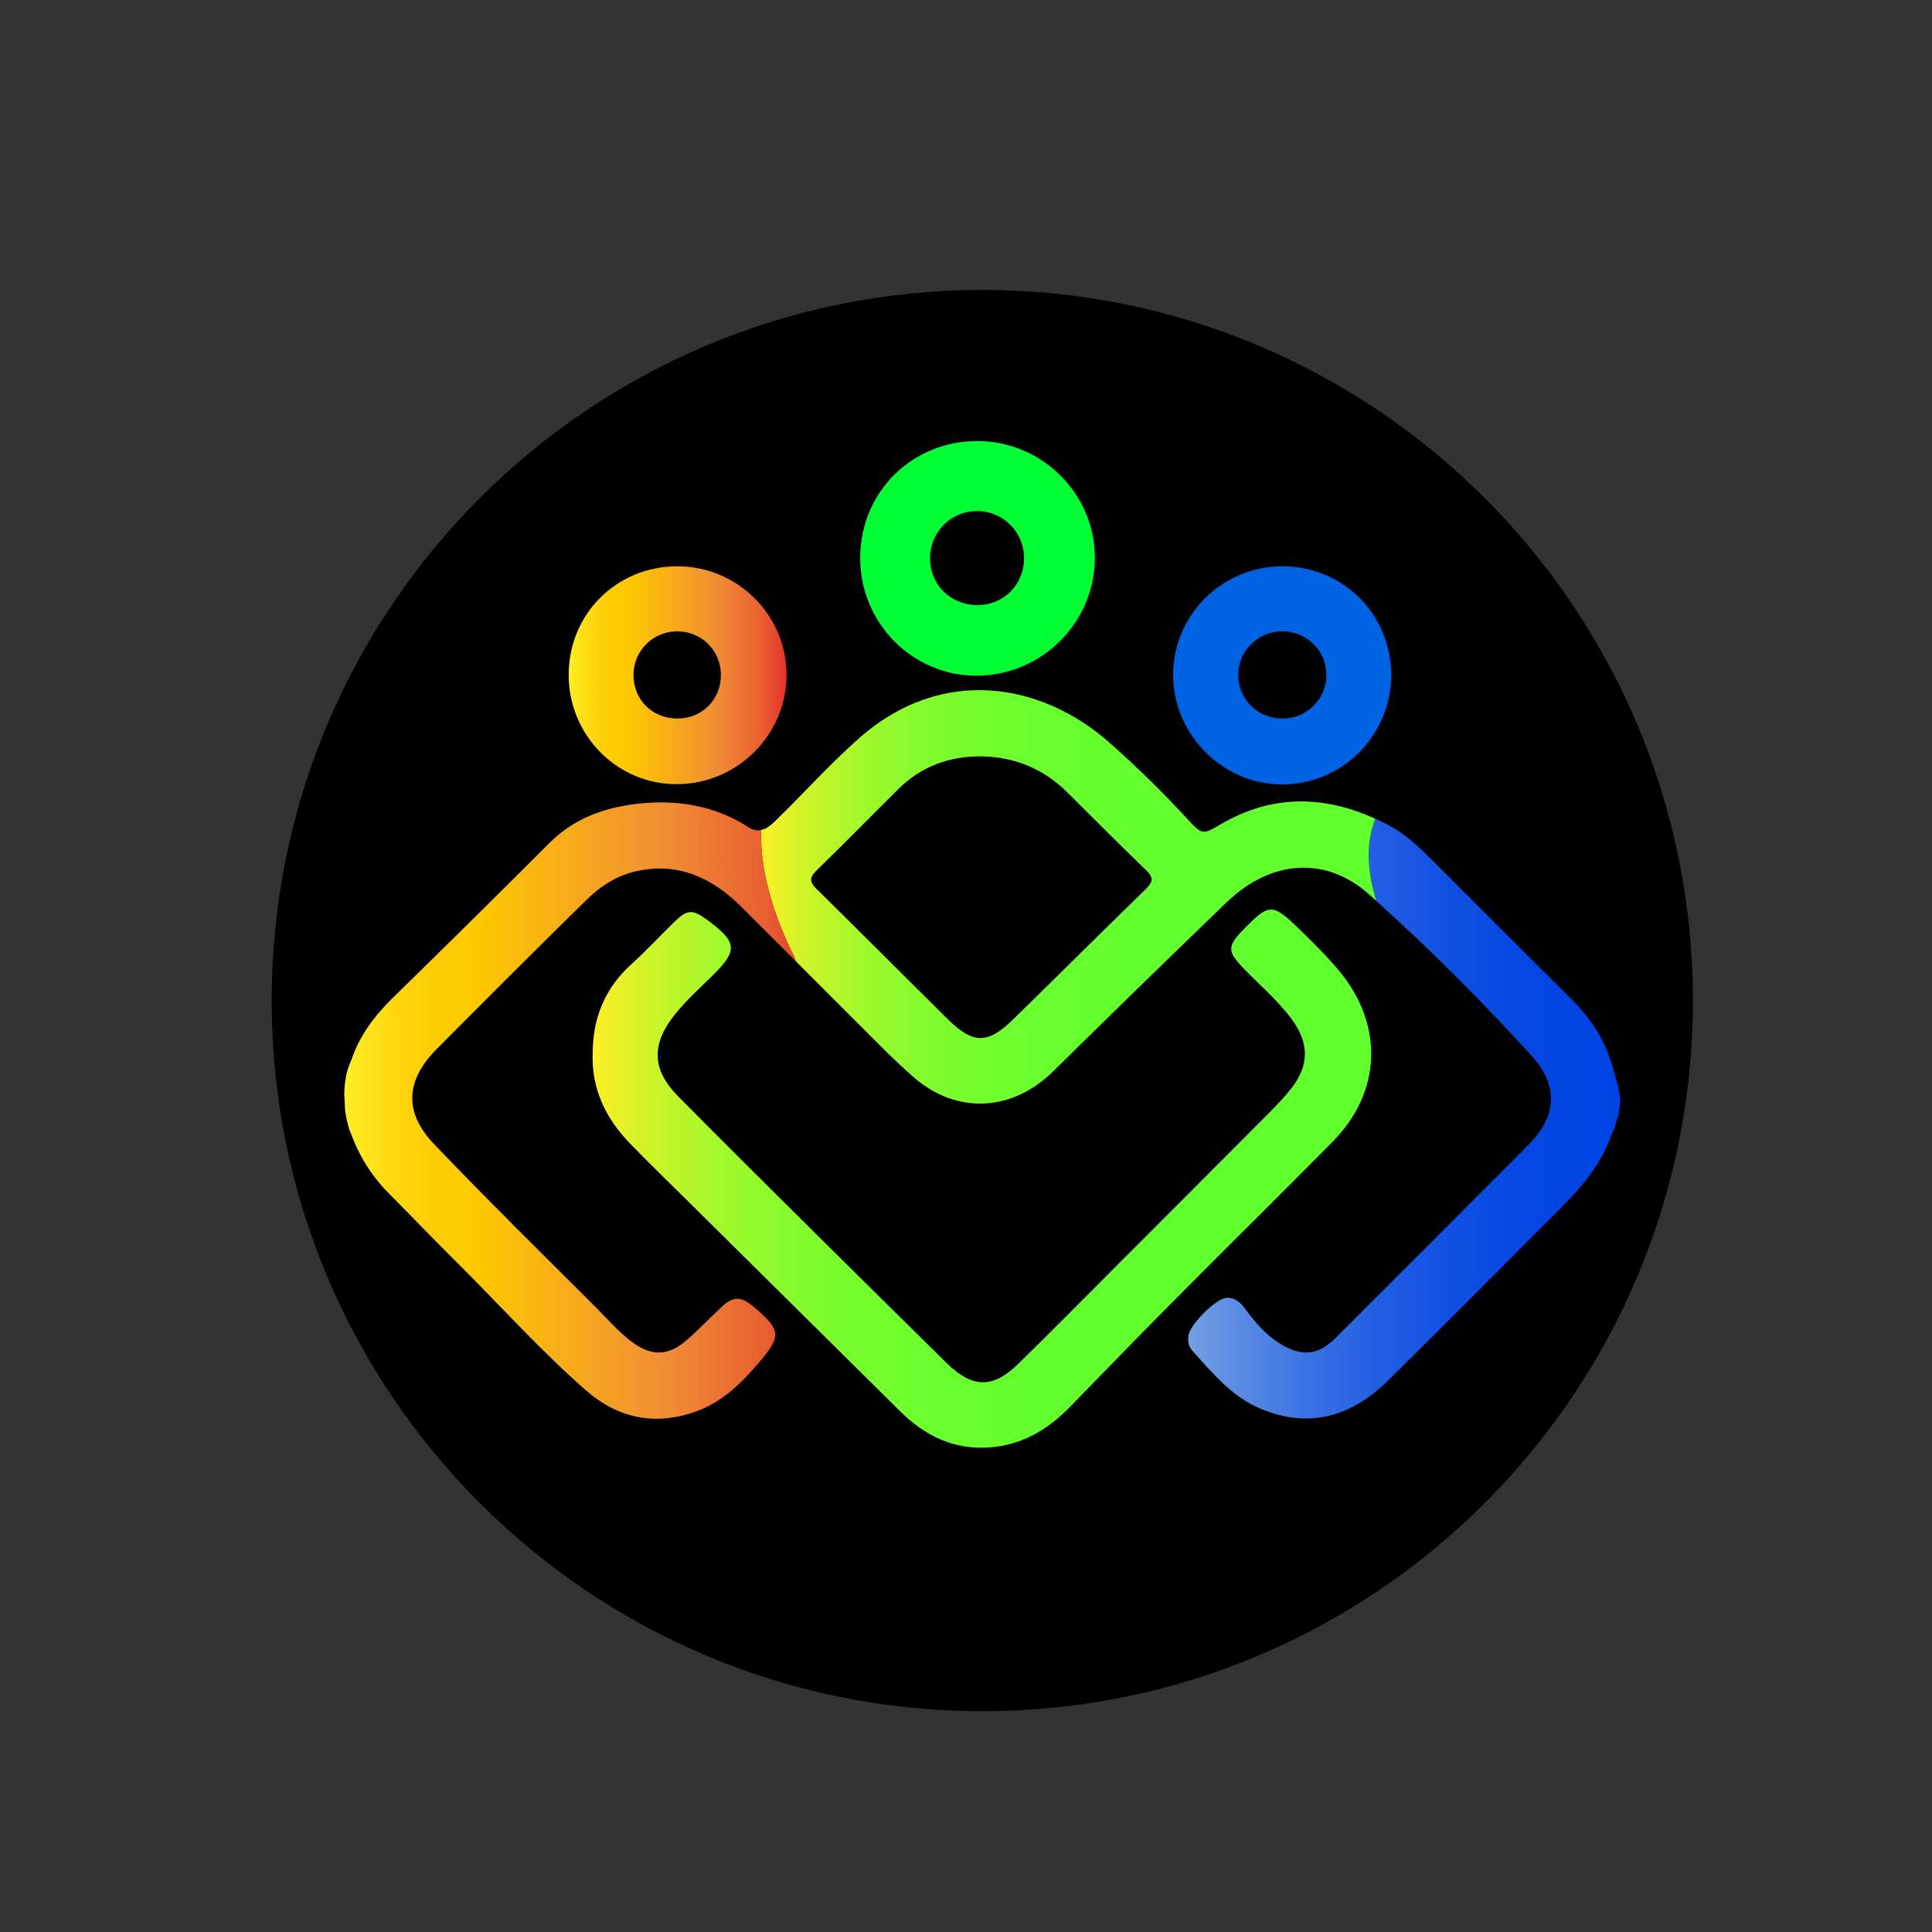<?xml version="1.0" encoding="utf-8"?>
<!-- Generator: Adobe Illustrator 16.0.0, SVG Export Plug-In . SVG Version: 6.00 Build 0)  -->
<!DOCTYPE svg PUBLIC "-//W3C//DTD SVG 1.1//EN" "http://www.w3.org/Graphics/SVG/1.1/DTD/svg11.dtd">
<svg version="1.1" id="Capa_1" xmlns="http://www.w3.org/2000/svg" xmlns:xlink="http://www.w3.org/1999/xlink" x="0px" y="0px"
	 width="141.73px" height="141.73px" viewBox="0 0 141.73 141.73" enable-background="new 0 0 141.73 141.73" xml:space="preserve">
<rect x="0" y="0" width="141.73" height="141.73" fill="#333333" stroke="none"/>
<path fill-rule="evenodd" clip-rule="evenodd" stroke="#000000" stroke-width="2" stroke-miterlimit="10" d="M123.19,73.404
	c0,28.234-22.893,51.129-51.13,51.129c-28.24,0-51.13-22.895-51.13-51.129c0-28.241,22.89-51.134,51.13-51.134
	C100.298,22.271,123.19,45.163,123.19,73.404z"/>
<g>
	<linearGradient id="SVGID_1_" gradientUnits="userSpaceOnUse" x1="43.473" y1="86.464" x2="100.59" y2="86.464">
		<stop  offset="0" style="stop-color:#FFEF26"/>
		<stop  offset="0.005" style="stop-color:#FBEF26"/>
		<stop  offset="0.057" style="stop-color:#D7F328"/>
		<stop  offset="0.114" style="stop-color:#B8F62A"/>
		<stop  offset="0.178" style="stop-color:#9CF92B"/>
		<stop  offset="0.252" style="stop-color:#86FB2C"/>
		<stop  offset="0.337" style="stop-color:#75FD2D"/>
		<stop  offset="0.442" style="stop-color:#6AFE2E"/>
		<stop  offset="0.59" style="stop-color:#63FF2E"/>
		<stop  offset="1" style="stop-color:#61FF2E"/>
	</linearGradient>
	<path fill-rule="evenodd" clip-rule="evenodd" fill="url(#SVGID_1_)" d="M43.476,77.395c-0.014-2.719,0.902-4.91,2.859-6.679
		c1.071-0.97,2.06-2.037,3.093-3.047c0.991-0.97,1.356-0.989,2.457-0.181c0.081,0.061,0.159,0.117,0.239,0.176
		c1.926,1.463,1.962,2.103,0.247,3.807c-0.981,0.971-2.02,1.888-2.883,2.976c-1.714,2.159-1.673,4.022,0.25,5.968
		c3.586,3.625,7.212,7.217,10.831,10.809c2.686,2.67,5.384,5.318,8.078,7.982c0.281,0.277,0.556,0.559,0.841,0.834
		c1.88,1.799,3.349,1.832,5.215,0.006c2.449-2.387,4.851-4.83,7.269-7.252c3.699-3.701,7.396-7.402,11.089-11.115
		c0.578-0.578,1.151-1.176,1.658-1.82c1.33-1.695,1.335-3.324,0.061-5.064c-1.034-1.418-2.391-2.538-3.593-3.801
		c-1.146-1.193-1.157-1.575,0.003-2.774c1.903-1.97,2.153-1.978,4.092-0.09c1.034,1.01,2.073,2.023,2.996,3.14
		c3.249,3.957,3.076,8.84-0.515,12.484c-3.839,3.889-7.733,7.717-11.582,11.598c-2.6,2.615-5.161,5.26-7.733,7.9
		c-1.62,1.658-3.521,2.762-5.867,2.93c-2.604,0.188-4.733-0.852-6.549-2.654c-5.142-5.096-10.291-10.188-15.435-15.281
		c-1.473-1.459-2.964-2.898-4.406-4.389C44.425,82.033,43.413,79.879,43.476,77.395z"/>
	<linearGradient id="SVGID_2_" gradientUnits="userSpaceOnUse" x1="87.166" y1="82.062" x2="118.862" y2="82.062">
		<stop  offset="0.005" style="stop-color:#739FE3"/>
		<stop  offset="0.092" style="stop-color:#5F8FE3"/>
		<stop  offset="0.264" style="stop-color:#3D74E3"/>
		<stop  offset="0.439" style="stop-color:#225EE3"/>
		<stop  offset="0.617" style="stop-color:#0F4FE3"/>
		<stop  offset="0.8" style="stop-color:#0446E3"/>
		<stop  offset="0.995" style="stop-color:#0043E3"/>
	</linearGradient>
	<path fill-rule="evenodd" clip-rule="evenodd" fill="url(#SVGID_2_)" d="M118.79,81.291c0,0.268-0.043,0.555-0.163,0.806
		c-0.131,0.47-0.231,0.808-0.424,1.175c-0.72,2.069-2.071,3.711-3.599,5.238c-4.254,4.26-8.495,8.543-12.781,12.771
		c-2.671,2.641-5.814,3.568-9.394,2.041c-2.085-0.881-3.509-2.627-4.978-4.256c-0.264-0.281-0.306-0.648-0.279-1.031
		c0.059-0.807,1.983-2.758,2.804-2.828c0.69-0.047,1.088,0.426,1.439,0.908c0.704,0.928,1.438,1.791,2.437,2.424
		c1.629,1.012,2.817,0.922,4.153-0.414c4.727-4.727,9.452-9.455,14.162-14.191c2.088-2.114,2.159-4.346,0.134-6.547
		c-3.596-3.935-7.352-7.708-11.315-11.272c-0.014-0.016-0.014-0.016-0.014-0.016c-0.883-2.801-0.589-4.771-0.074-6.032
		c0.293,0.117,0.57,0.264,0.866,0.411c1.173,0.603,2.153,1.482,3.097,2.42c3.392,3.391,6.795,6.797,10.199,10.176
		c1.514,1.482,2.687,3.14,3.244,5.206l0.41,1.455C118.806,80.281,118.952,80.676,118.79,81.291z"/>
	<linearGradient id="SVGID_3_" gradientUnits="userSpaceOnUse" x1="41.718" y1="49.535" x2="57.702" y2="49.535">
		<stop  offset="0" style="stop-color:#FFEF26"/>
		<stop  offset="0.018" style="stop-color:#FFEA21"/>
		<stop  offset="0.102" style="stop-color:#FED70F"/>
		<stop  offset="0.189" style="stop-color:#FDCC04"/>
		<stop  offset="0.281" style="stop-color:#FDC800"/>
		<stop  offset="0.668" style="stop-color:#F18F34"/>
		<stop  offset="0.888" style="stop-color:#E95F32"/>
		<stop  offset="1" style="stop-color:#E3312D"/>
	</linearGradient>
	<path fill-rule="evenodd" clip-rule="evenodd" fill="url(#SVGID_3_)" d="M49.688,41.543c-4.462,0-7.955,3.495-7.97,7.938
		c-0.015,4.478,3.597,8.101,8,8.045c4.402-0.043,7.983-3.639,7.983-8.016C57.702,45.125,54.105,41.543,49.688,41.543z
		 M49.718,52.709c-1.865,0.016-3.26-1.375-3.245-3.228c0.016-1.757,1.439-3.167,3.214-3.167c1.776,0,3.2,1.421,3.2,3.196
		C52.888,51.318,51.507,52.709,49.718,52.709z"/>
	<path fill-rule="evenodd" clip-rule="evenodd" fill="#00FF33" d="M71.688,32.354c-4.798,0-8.57,3.756-8.585,8.557
		c-0.016,4.814,3.875,8.704,8.614,8.661c4.742-0.061,8.588-3.918,8.602-8.645C80.319,36.217,76.431,32.354,71.688,32.354z
		 M71.718,44.39c-1.995,0-3.507-1.496-3.491-3.479c0.015-1.908,1.557-3.435,3.462-3.418c1.909,0,3.437,1.542,3.437,3.451
		C75.125,42.878,73.656,44.376,71.718,44.39z"/>
	<linearGradient id="SVGID_4_" gradientUnits="userSpaceOnUse" x1="86.059" y1="49.544" x2="102.055" y2="49.544">
		<stop  offset="0" style="stop-color:#0063E4"/>
		<stop  offset="0.995" style="stop-color:#0063E3"/>
	</linearGradient>
	<path fill-rule="evenodd" clip-rule="evenodd" fill="url(#SVGID_4_)" d="M94.058,41.543c-4.417,0.016-7.999,3.583-7.999,7.968
		c0,4.377,3.642,8.034,7.986,8.034c4.446,0,8.026-3.615,8.01-8.063C102.044,45.048,98.504,41.527,94.058,41.543z M94.116,52.709
		c-1.82,0.035-3.286-1.408-3.286-3.199c0-1.728,1.437-3.186,3.198-3.196c1.805-0.029,3.287,1.421,3.273,3.212
		C97.302,51.275,95.879,52.699,94.116,52.709z"/>
	<path fill-rule="evenodd" clip-rule="evenodd" fill="#00FF33" d="M36.129,59.408"/>
	<path fill="none" d="M78.28,58.115c-1.747-1.732-3.86-2.585-6.297-2.631c-2.349-0.011-4.403,0.738-6.076,2.396
		c-2.012,1.994-3.993,4.022-6.019,5.987c-0.543,0.528-0.484,0.85,0.029,1.365c3.23,3.169,6.429,6.397,9.659,9.584
		c1.818,1.775,2.89,1.775,4.711,0c3.257-3.187,6.5-6.415,9.773-9.6c0.499-0.499,0.603-0.805,0.046-1.349
		C82.14,61.975,80.218,60.04,78.28,58.115z"/>
	<path fill="#00FF33" d="M55.839,60.888c-0.07,2.172,0.423,5.219,2.353,9.153c-1.045-3.524-0.843-8.199-0.654-10.468
		c-0.245,0.24-0.484,0.485-0.731,0.728C56.483,60.607,56.176,60.829,55.839,60.888z"/>
	<linearGradient id="SVGID_5_" gradientUnits="userSpaceOnUse" x1="25.242" y1="70.322" x2="58.464" y2="70.322">
		<stop  offset="0.011" style="stop-color:#FFFFFF"/>
		<stop  offset="0.041" style="stop-color:#FFFAE7"/>
		<stop  offset="0.106" style="stop-color:#FFF1B7"/>
		<stop  offset="0.178" style="stop-color:#FFE88B"/>
		<stop  offset="0.253" style="stop-color:#FFE066"/>
		<stop  offset="0.334" style="stop-color:#FFDA46"/>
		<stop  offset="0.421" style="stop-color:#FFD52C"/>
		<stop  offset="0.517" style="stop-color:#FFD119"/>
		<stop  offset="0.626" style="stop-color:#FFCE0B"/>
		<stop  offset="0.762" style="stop-color:#FFCC02"/>
		<stop  offset="1" style="stop-color:#FFCC00"/>
	</linearGradient>
	<path fill="url(#SVGID_5_)" d="M58.322,70.46c0.048,0.048,0.095,0.096,0.142,0.144c-0.099-0.191-0.179-0.373-0.272-0.563
		C58.235,70.183,58.275,70.321,58.322,70.46z"/>
	<path opacity="0.4" d="M55.839,60.888c-0.28,0.072-0.603,0.013-0.956-0.219c-1.073-0.696-2.197-1.157-3.356-1.447
		c-0.211,1.914,2.58,6.133,5.103,9.545c0.563,0.565,1.13,1.125,1.693,1.693c-0.047-0.139-0.087-0.277-0.131-0.419
		C56.262,66.107,55.769,63.06,55.839,60.888z"/>
	<linearGradient id="SVGID_6_" gradientUnits="userSpaceOnUse" x1="55.833" y1="65.793" x2="100.973" y2="65.793">
		<stop  offset="0" style="stop-color:#FFEF26"/>
		<stop  offset="0.005" style="stop-color:#FBEF26"/>
		<stop  offset="0.057" style="stop-color:#D7F328"/>
		<stop  offset="0.114" style="stop-color:#B8F62A"/>
		<stop  offset="0.178" style="stop-color:#9CF92B"/>
		<stop  offset="0.252" style="stop-color:#86FB2C"/>
		<stop  offset="0.337" style="stop-color:#75FD2D"/>
		<stop  offset="0.442" style="stop-color:#6AFE2E"/>
		<stop  offset="0.59" style="stop-color:#63FF2E"/>
		<stop  offset="1" style="stop-color:#61FF2E"/>
	</linearGradient>
	<path fill="url(#SVGID_6_)" d="M100.898,60.066c-3.772-1.719-7.59-1.807-11.361,0.411c-1.247,0.733-1.336,0.794-2.349-0.309
		c-1.85-2.01-3.801-3.932-5.856-5.737c-4.784-4.211-12.108-5.771-18.361-0.234c-1.913,1.703-3.636,3.577-5.433,5.376
		c-0.245,0.24-0.484,0.485-0.731,0.728c-0.323,0.306-0.63,0.528-0.967,0.586c-0.07,2.172,0.423,5.219,2.353,9.153
		c0.093,0.189,0.174,0.371,0.272,0.563c1.411,1.398,2.79,2.806,4.198,4.199c1.454,1.439,2.862,2.92,4.403,4.258
		c3.171,2.729,7.238,2.465,10.201-0.473c4.212-4.154,8.456-8.291,12.724-12.401c3.289-3.156,7.312-3.388,10.465-0.557
		c0.179,0.157,0.342,0.306,0.518,0.469C100.09,63.297,100.384,61.327,100.898,60.066z M84.062,65.216
		c-3.273,3.186-6.517,6.414-9.773,9.6c-1.821,1.775-2.893,1.775-4.711,0c-3.23-3.187-6.429-6.415-9.659-9.584
		c-0.514-0.515-0.572-0.837-0.029-1.365c2.025-1.964,4.007-3.993,6.019-5.987c1.673-1.658,3.728-2.407,6.076-2.396
		c2.437,0.045,4.55,0.898,6.297,2.631c1.938,1.925,3.859,3.86,5.827,5.752C84.664,64.412,84.561,64.718,84.062,65.216z"/>
	<linearGradient id="SVGID_7_" gradientUnits="userSpaceOnUse" x1="25.259" y1="81.471" x2="59.986" y2="81.471">
		<stop  offset="0" style="stop-color:#FFEF26"/>
		<stop  offset="0.018" style="stop-color:#FFEA21"/>
		<stop  offset="0.102" style="stop-color:#FED70F"/>
		<stop  offset="0.189" style="stop-color:#FDCC04"/>
		<stop  offset="0.281" style="stop-color:#FDC800"/>
		<stop  offset="0.668" style="stop-color:#F18F34"/>
		<stop  offset="0.888" style="stop-color:#E95F32"/>
		<stop  offset="1" style="stop-color:#E3312D"/>
	</linearGradient>
	<path fill="url(#SVGID_7_)" d="M56.629,68.767c-0.756-0.757-1.512-1.517-2.274-2.274c-2.129-2.098-4.61-3.268-7.677-2.58
		c-1.468,0.32-2.671,1.127-3.713,2.159c-3.655,3.593-7.295,7.22-10.921,10.875c-2.304,2.318-2.435,4.667-0.174,7.013
		c3.917,4.097,7.953,8.062,11.962,12.067c0.806,0.82,1.568,1.688,2.494,2.391c1.41,1.072,2.658,1.088,4.008-0.072
		c0.895-0.775,1.718-1.641,2.583-2.451c0.852-0.811,1.438-0.811,2.333-0.059c2.098,1.762,2.113,2.16,0.323,4.24
		c-1.231,1.441-2.568,2.732-4.39,3.422c-3.066,1.145-5.841,0.584-8.262-1.557c-3.317-2.918-6.267-6.207-9.394-9.32
		c-1.658-1.643-3.273-3.33-4.917-4.988c-1.261-1.247-2.201-2.703-2.819-4.361c-0.205-0.437-0.264-0.748-0.411-1.381
		c0-0.188-0.073-0.332-0.073-0.527c0-0.615-0.102-1.01-0.013-1.76c0-0.205,0.086-0.469,0.086-0.663
		c0.104-0.47,0.235-0.806,0.397-1.188c0.601-1.791,1.703-3.242,3.038-4.551c3.86-3.773,7.691-7.556,11.507-11.375
		c1.791-1.786,3.993-2.58,6.443-2.863c1.648-0.187,3.237-0.12,4.76,0.259C51.315,61.135,54.106,65.355,56.629,68.767z
		 M55.839,60.888c-0.28,0.072-0.603,0.013-0.956-0.219c-1.073-0.696-2.197-1.157-3.356-1.447c-0.211,1.914,2.58,6.133,5.103,9.545
		c0.563,0.565,1.13,1.125,1.693,1.693c-0.047-0.139-0.087-0.277-0.131-0.419C56.262,66.107,55.769,63.06,55.839,60.888z"/>
</g>
</svg>
